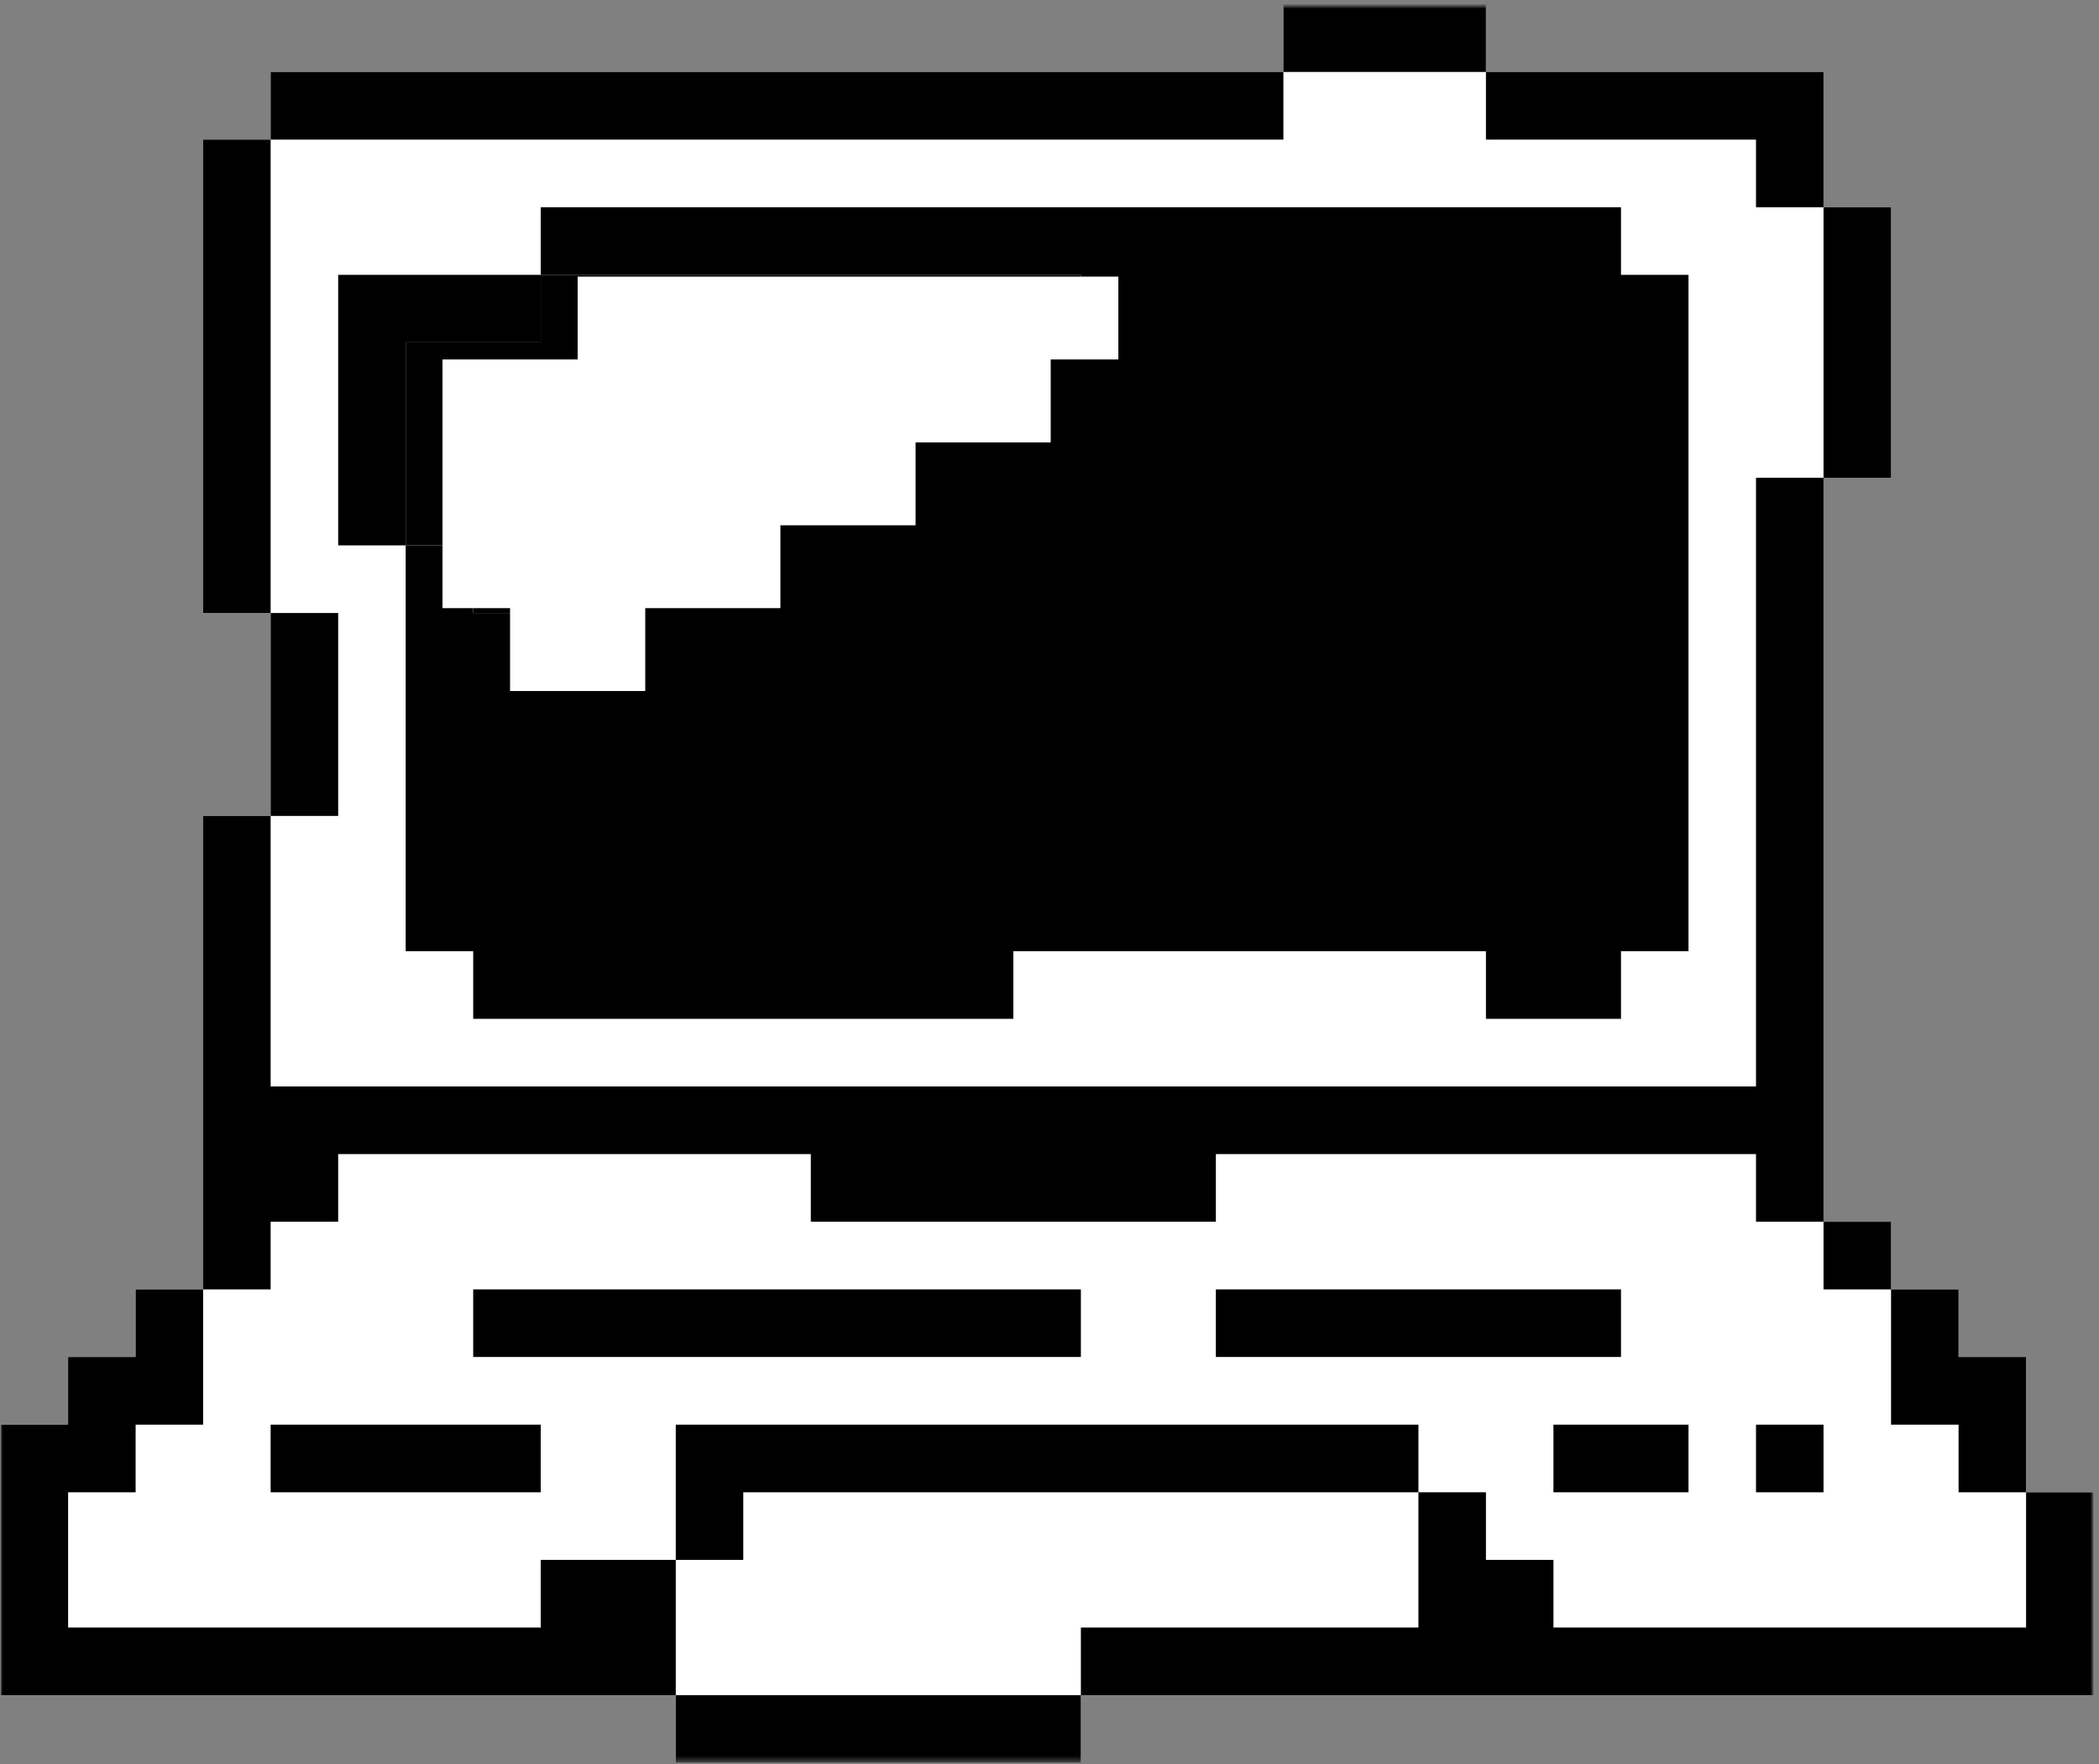 <svg width="370" height="311" viewBox="0 0 370 311" fill="none" xmlns="http://www.w3.org/2000/svg">
<rect x="0" y="0" width="370" height="311" fill="#808080" stroke="none"/>
<mask id="mask0_2077_1885" style="mask-type:luminance" maskUnits="userSpaceOnUse" x="0" y="0" width="370" height="311">
<path d="M0 0.76H369.164V310.76H0V0.76Z" fill="white"/>
</mask>
<g mask="url(#mask0_2077_1885)">
<path d="M369.052 263.052V298.82H190.532V310.737H119.12V298.82H0.101V251.13H12.007V239.201H23.907V227.284H35.807V143.826H47.707V108.058H35.807V24.611H47.707V12.682H226.227V0.76H261.933V12.682H321.44V36.528H333.345V84.218H321.44V215.362H333.345V227.284H345.246V239.201H357.146V263.052H369.052Z" fill="white"/>
</g>
<path d="M190.532 286.892V298.82H119.12V274.97H131.02V263.053H250.033V286.892H190.532ZM47.707 155.749V143.826H59.613V108.058H47.707V24.611H226.227V12.683H261.933V24.611H309.539V36.528H321.44V84.219H309.539V191.517H47.707V155.749ZM71.513 143.826V167.671H83.413V179.594H178.621V167.671H261.933V179.594H285.739V167.671H297.639V48.451H285.739V36.528H95.319V48.451H59.613V96.135H71.513V143.826ZM35.807 239.202V227.285H47.707V215.362H59.613V203.434H142.926V215.362H214.327V203.434H309.539V215.362H321.44V227.285H333.345V251.13H345.246V263.053H357.146V286.892H273.833V274.97H261.933V263.053H250.033V251.13H119.12V274.97H95.319V286.892H12.007V263.053H23.907V251.13H35.807V239.202ZM95.319 263.053V251.13H47.707V263.053H95.319ZM273.833 263.053H297.639V251.13H273.833V263.053ZM321.44 251.13H309.539V263.053H321.44V251.13ZM214.327 227.285V239.202H285.739V227.285H214.327ZM142.926 227.285H83.413V239.202H190.532V227.285H142.926Z" fill="white"/>
<mask id="mask1_2077_1885" style="mask-type:luminance" maskUnits="userSpaceOnUse" x="0" y="0" width="370" height="311">
<path d="M0 0.76H369.164V310.76H0V0.76Z" fill="white"/>
</mask>
<g mask="url(#mask1_2077_1885)">
<path d="M369.052 263.052V298.82H190.532V286.892H250.033V263.052H261.933V274.969H273.833V286.892H357.146V263.052H369.052ZM333.345 251.13H345.246V263.052H357.146V239.201H345.246V227.284H333.345V251.13ZM321.44 60.367V84.218H333.345V36.528H321.44V60.367ZM333.345 227.284V215.362H321.44V227.284H333.345ZM273.833 24.611H309.539V36.528H321.44V12.682H261.933V24.611H273.833ZM238.133 251.13H119.12V274.969H131.02V263.052H250.033V251.13H238.133ZM250.033 12.682H261.933V0.76H226.227V12.682H250.033ZM166.726 298.82H119.12V310.737H190.532V298.82H166.726ZM119.12 274.969H95.319V286.892H12.007V263.052H23.907V251.13H35.807V227.284H23.907V239.201H12.007V251.13H0.101V298.82H119.12V274.969ZM71.513 167.671H83.414V179.594H178.621V167.671H261.933V179.594H285.739V167.671H297.639V48.45H285.739V36.528H95.319V48.45H190.532V60.367H178.621V72.296H154.826V84.218H131.02V96.135H107.22V108.058H83.414V96.135H71.513V167.671ZM71.513 72.296V60.367H95.319V48.45H59.613V96.135H71.513V72.296ZM71.513 24.611H226.227V12.682H47.707V24.611H71.513ZM59.613 131.903V108.058H47.707V143.826H59.613V131.903ZM47.707 215.362H59.613V203.434H142.926V215.362H214.327V203.434H309.539V215.362H321.44V84.218H309.539V191.516H47.707V143.826H35.807V227.284H47.707V215.362ZM47.707 84.218V24.611H35.807V108.058H47.707V84.218Z" fill="black"/>
</g>
<path d="M309.539 251.13H321.439V263.052H309.539V251.13ZM297.639 263.052V251.13H273.833V263.052H297.639ZM226.227 239.201H285.739V227.284H214.326V239.201H226.227ZM119.119 227.284H83.413V239.201H190.532V227.284H119.119ZM83.413 251.13H47.707V263.052H95.319V251.13H83.413ZM83.413 108.058H107.219V96.135H131.02V84.218H154.826V72.296H178.62V60.367H190.532V48.45H95.319V60.367H71.513V96.135H83.413V108.058Z" fill="black"/>
<path d="M89.912 121.81H113.741V107.199H137.565V92.594H161.394V77.983H185.212V63.364H197.135V48.76H101.829V63.364H78V107.199H89.912V121.81Z" fill="white"/>
</svg>
